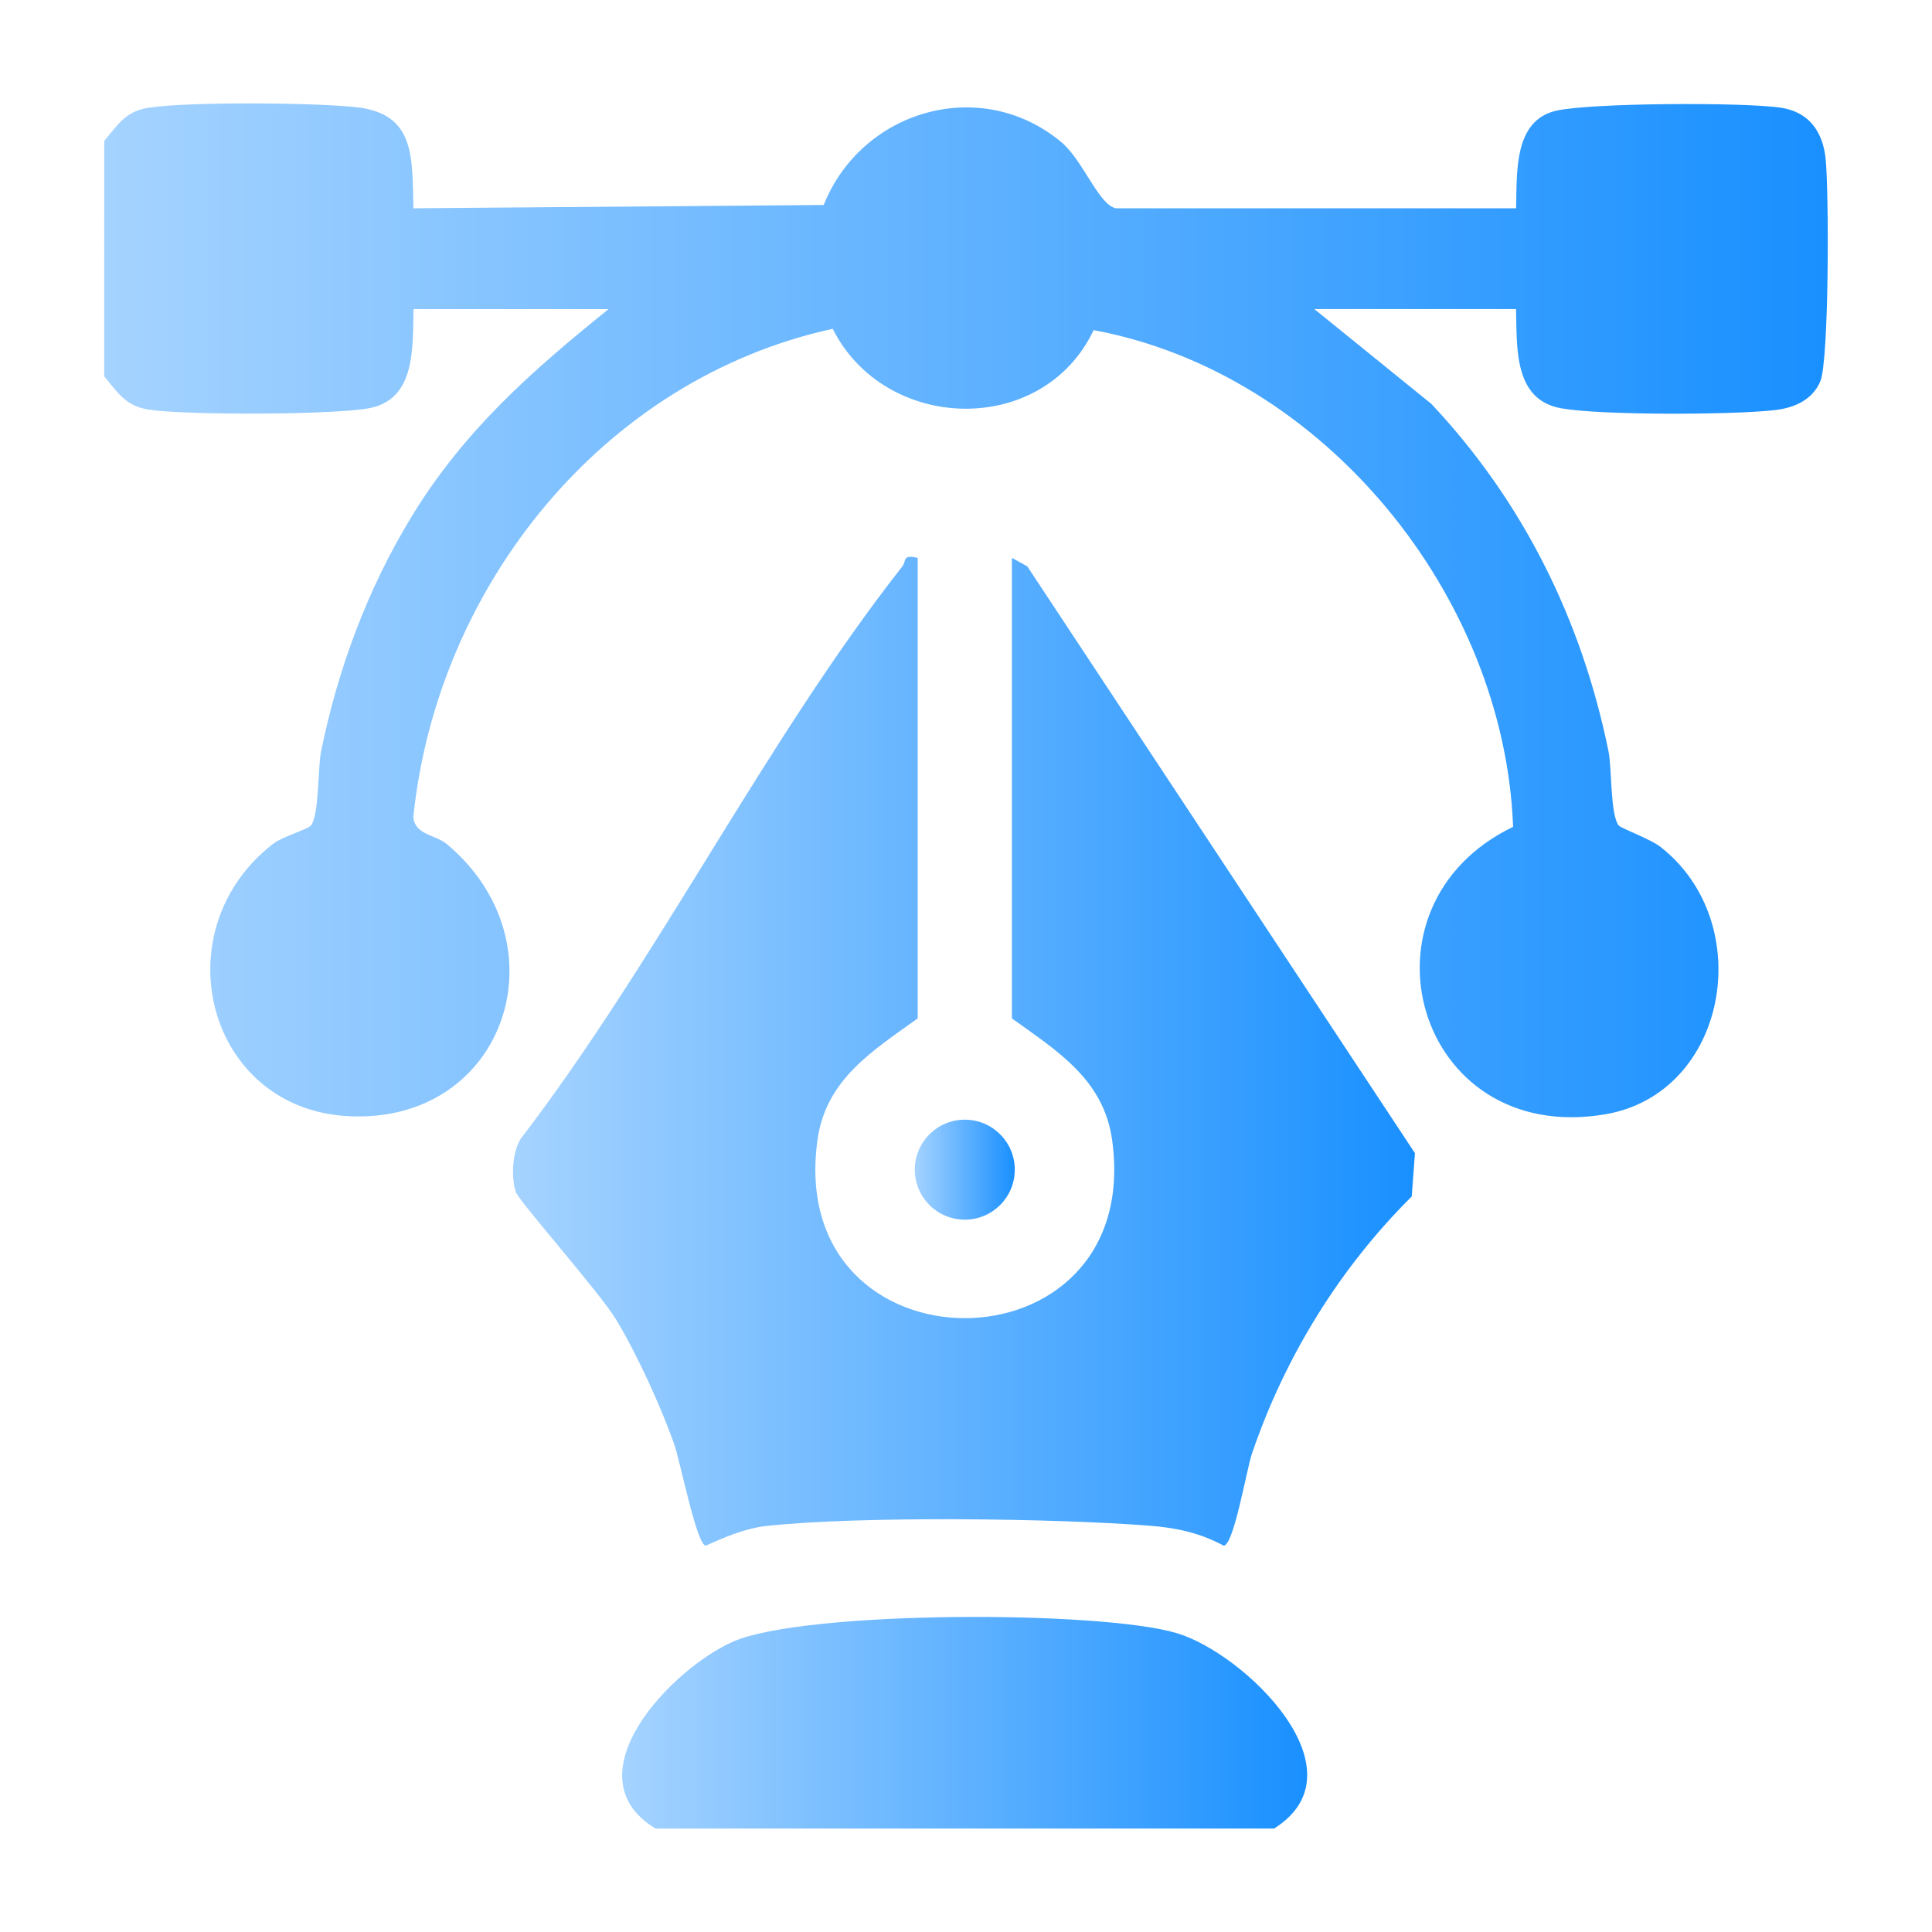 <?xml version="1.0" encoding="UTF-8"?>
<svg id="Camada_1" xmlns="http://www.w3.org/2000/svg" version="1.1" xmlns:xlink="http://www.w3.org/1999/xlink" viewBox="0 0 409.6 409.6">
  <!-- Generator: Adobe Illustrator 29.3.1, SVG Export Plug-In . SVG Version: 2.1.0 Build 151)  -->
  <defs>
    <style>
      .st0 {
        fill: url(#Gradiente_sem_nome_101);
      }

      .st1 {
        fill: url(#Gradiente_sem_nome_102);
      }

      .st2 {
        fill: url(#Gradiente_sem_nome_103);
      }

      .st3 {
        fill: url(#Gradiente_sem_nome_10);
      }
    </style>
    <linearGradient id="Gradiente_sem_nome_10" data-name="Gradiente sem nome 10" x1="22.09" y1="129.39" x2="387.5" y2="129.39" gradientUnits="userSpaceOnUse">
      <stop offset="0" stop-color="#a5d3ff"/>
      <stop offset="1" stop-color="#1990ff"/>
    </linearGradient>
    <linearGradient id="Gradiente_sem_nome_101" data-name="Gradiente sem nome 10" x1="131.9" y1="365.24" x2="277.13" y2="365.24" xlink:href="#Gradiente_sem_nome_10"/>
    <linearGradient id="Gradiente_sem_nome_102" data-name="Gradiente sem nome 10" x1="108.76" y1="222.87" x2="299.98" y2="222.87" xlink:href="#Gradiente_sem_nome_10"/>
    <linearGradient id="Gradiente_sem_nome_103" data-name="Gradiente sem nome 10" x1="193.94" y1="247.98" x2="215.14" y2="247.98" xlink:href="#Gradiente_sem_nome_10"/>
  </defs>
  <path class="st3" d="M22.09,29.89c2.85-3.43,4.53-6.28,9.35-7.04,8.38-1.33,35.32-1.1,44.13-.12,12.67,1.4,11.77,10.87,12.08,21.43l86.98-.7c8.03-20.11,33.3-27.55,50.36-13.34,4.68,3.9,7.92,13.34,11.61,14.04h84.83c.2-7.54-.57-18.62,8.5-20.69,7.39-1.68,39.94-1.83,47.71-.62,5.82.91,8.73,4.95,9.38,10.58.77,6.61.77,43.02-1.1,47.42-1.68,3.95-5.52,5.62-9.59,6.09-8.9,1.04-36.84,1.13-45.31-.37-10.08-1.78-9.41-12.67-9.6-21.04h-42.76l24.8,20.1c19.43,20.66,31.88,45.8,37.55,73.63.73,3.6.37,13.27,2.12,15.7.48.67,6.67,2.84,8.94,4.61,20.64,16.2,14.2,52.26-11.74,56.67-40.2,6.83-54.47-44.13-19.54-60.94-1.83-48.98-40.1-96.24-88.93-105.31-10.79,22.74-44.23,21.78-55.32-.28-48.73,10.65-83.85,54.6-88.91,103.46.25,3.85,4.72,3.79,7.08,5.77,25.21,21.05,12.51,59.26-20.65,57.71-30.29-1.42-39.87-39.29-16.24-57.69,2.09-1.63,7.52-3.13,8.14-3.99,1.74-2.42,1.38-12.1,2.12-15.7,3.55-17.44,9.79-34.23,18.99-49.43,11.13-18.39,25.45-31,41.94-44.3h-41.34c-.19,8.37.48,19.26-9.6,21.04-7.78,1.38-38.78,1.49-46.62.25-4.82-.76-6.5-3.61-9.35-7.04V29.89h0Z"/>
  <path class="st0" d="M138.97,387.67c-18.44-11.19,3.54-34.09,16.61-39.7,15.24-6.54,77.6-6.6,93.94-1.72,14.3,4.27,40.09,29.18,20.59,41.42h-131.14Z"/>
  <path class="st1" d="M194.56,118.27v97.64c-9.53,6.86-19.47,12.91-21.25,25.78-6.97,50.36,69.43,50.37,62.47,0-1.78-12.87-11.73-18.92-21.25-25.78v-97.64l3.26,1.8,82.19,124.41-.68,9.18c-15.31,15.2-26.91,34.07-33.87,54.5-1.16,3.41-3.82,19.33-5.98,19.54-5.12-2.73-9.94-3.78-15.65-4.23-20.24-1.59-61.56-2.1-81.32.05-4.41.48-8.84,2.36-12.85,4.18-1.96-.19-5.43-17.98-6.73-21.64-2.9-8.12-7.82-18.87-12.24-26.24-3.4-5.67-20.78-25.31-21.32-27.13-.99-3.31-.76-8.2,1.02-11.22,28.88-37.67,51.92-84.44,80.94-121.39.91-1.16-.06-2.6,3.26-1.8h0Z"/>
  <circle class="st2" cx="204.54" cy="247.98" r="10.6"/>
</svg>